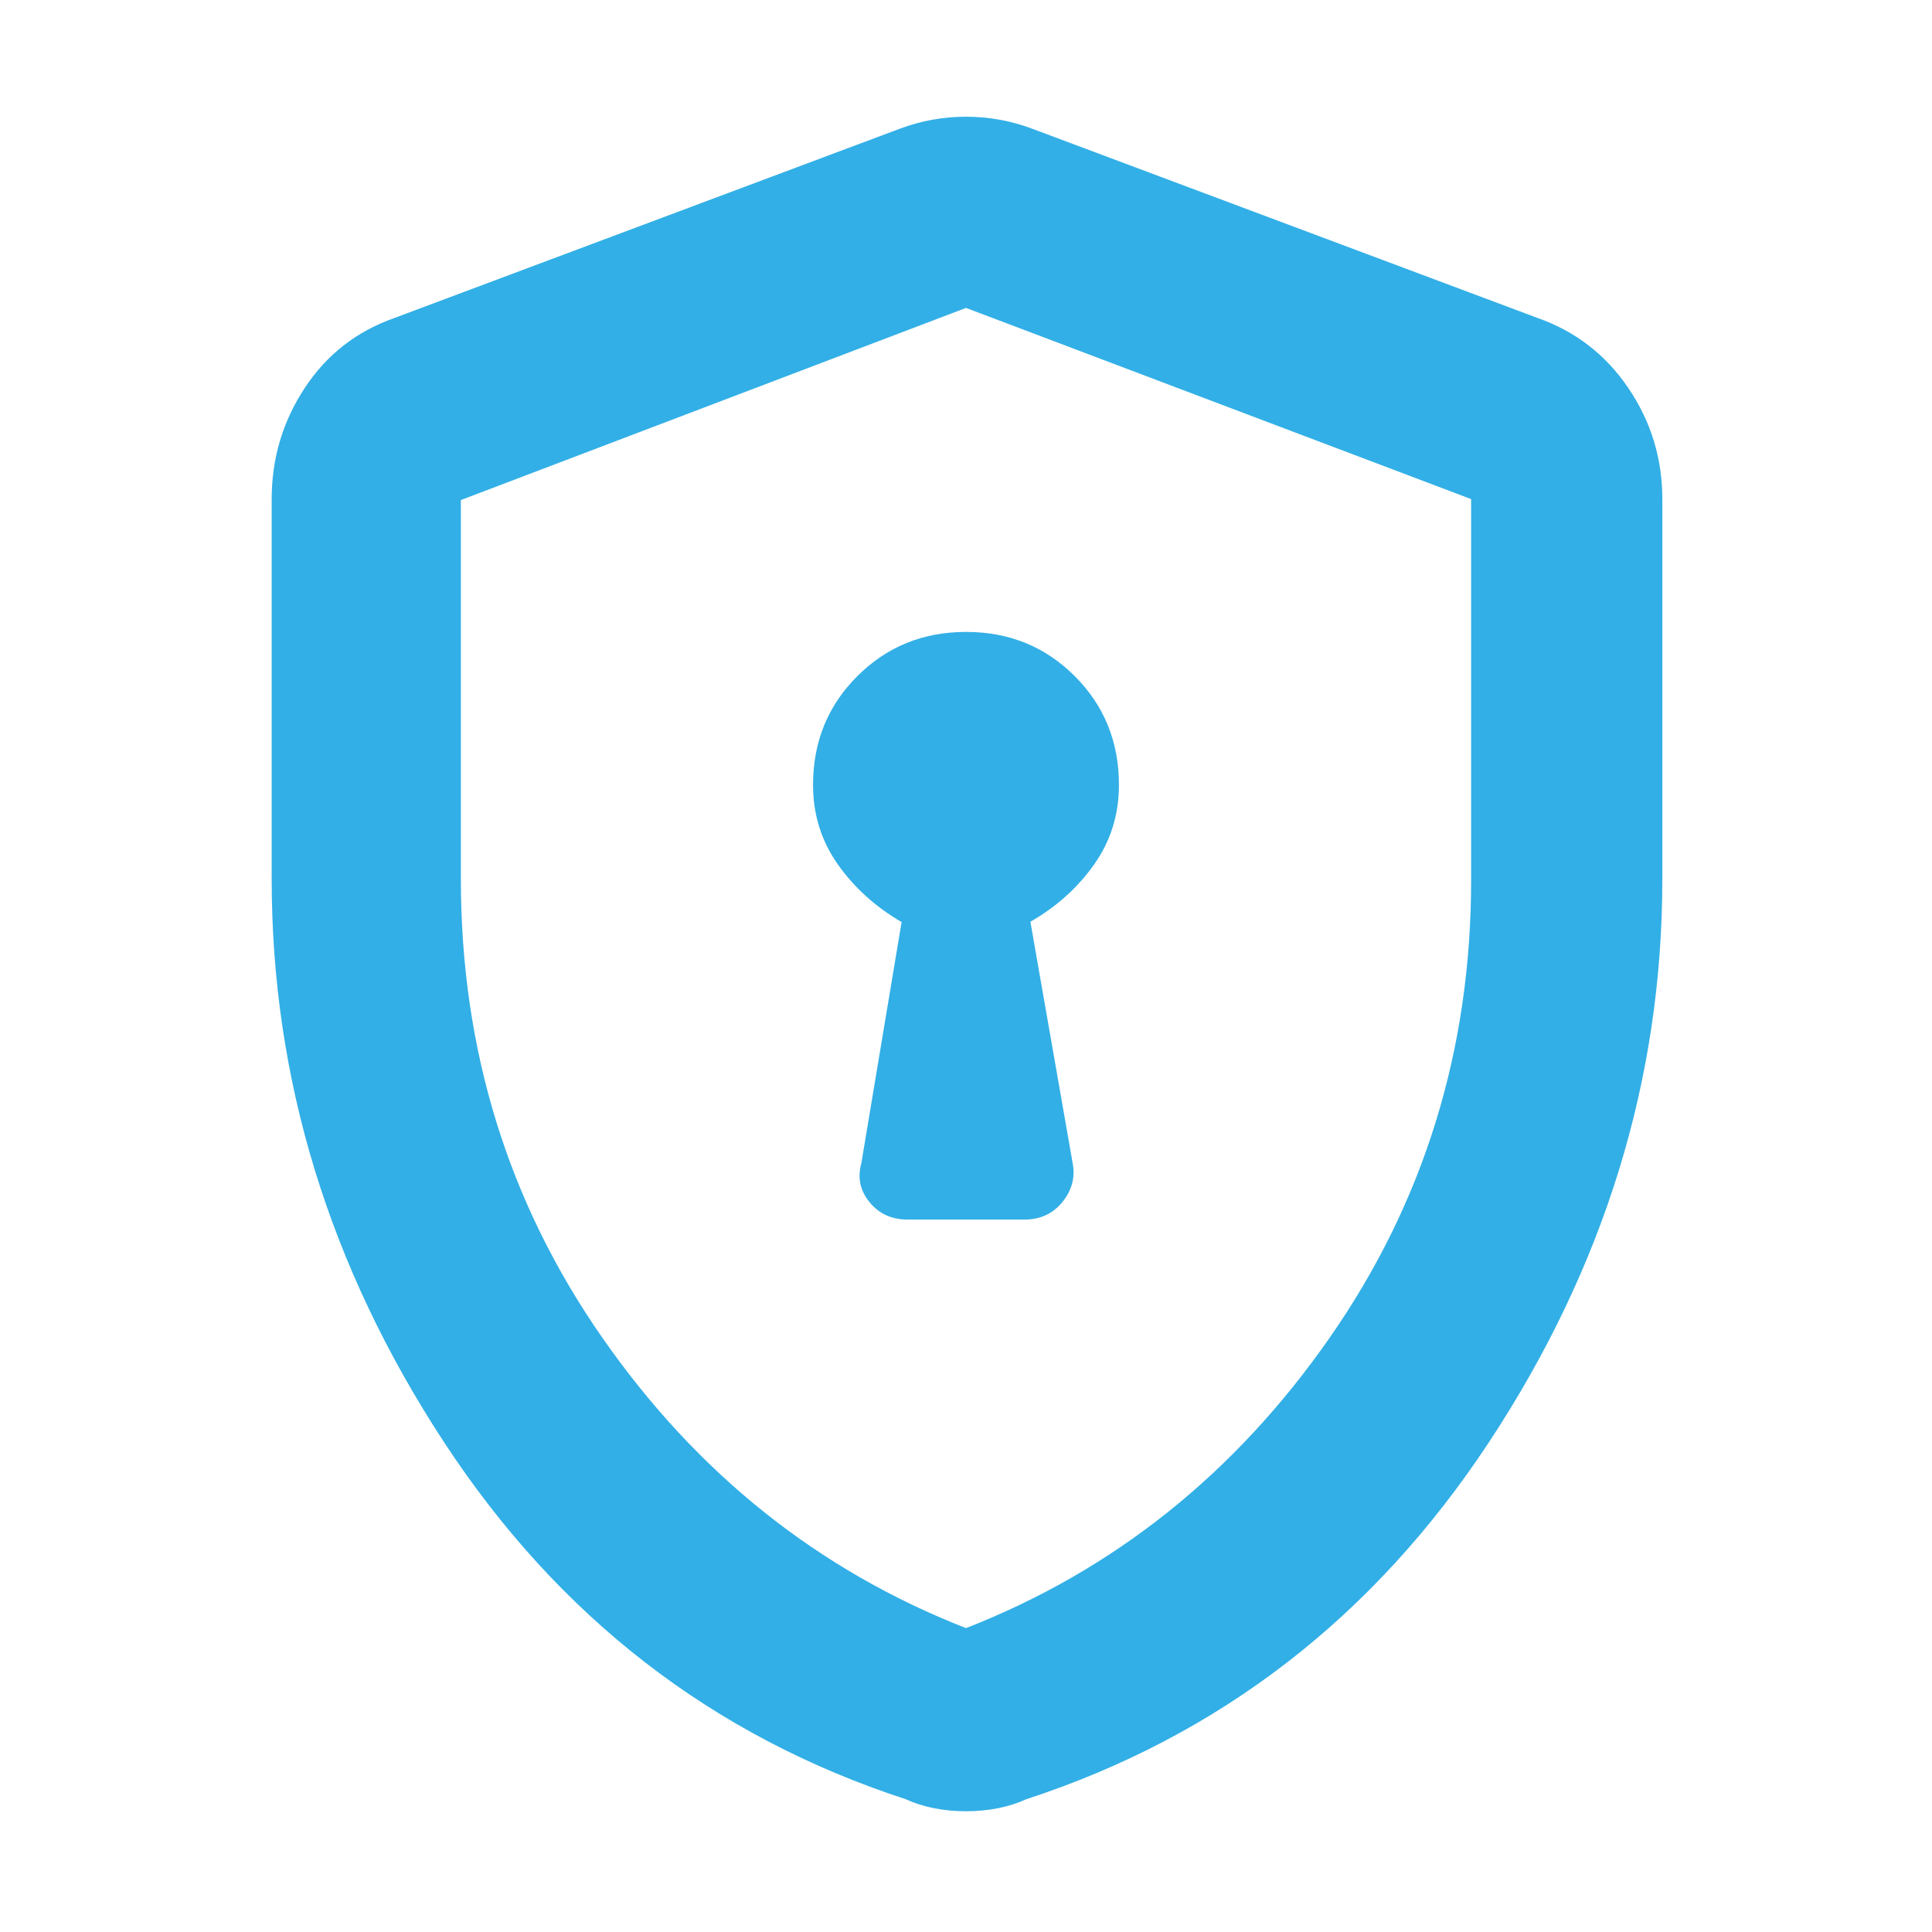 <svg fill="rgb(50,175,230)" xmlns="http://www.w3.org/2000/svg" height="48" viewBox="0 -960 960 960" width="48"><path d="M451-354h58q11.85 0 18.92-8.75Q535-371.5 533-382l-21-120q19.47-11.15 31.73-28.55Q556-547.94 556-570q0-32.05-21.96-54.03-21.97-21.97-54-21.97Q448-646 426-624.03q-22 21.98-22 54.03 0 22.06 12.27 39.45 12.26 17.4 31.73 28.72L428-382q-3 10.62 4.03 19.31Q439.07-354 451-354Zm29 294q-8.32 0-15.88-1.5Q456.56-63 450-66q-144-47-229.5-177.6Q135-374.19 135-523.11V-712q0-30.26 16.38-55.16Q167.75-792.07 196-802l251-94q16-6 33-6t33 6l251 94q28.25 9.93 45.13 34.84Q826-742.26 826-712v188.89q0 148.92-86 279.51Q654-113 510-66q-6.56 3-14.12 4.5T480-60Zm0-91q110-43 180.5-144T731-522.71V-712l-251-95-251 95.48v188.35Q229-396 299.5-295 370-194 480-151Zm0-328Z"/></svg>